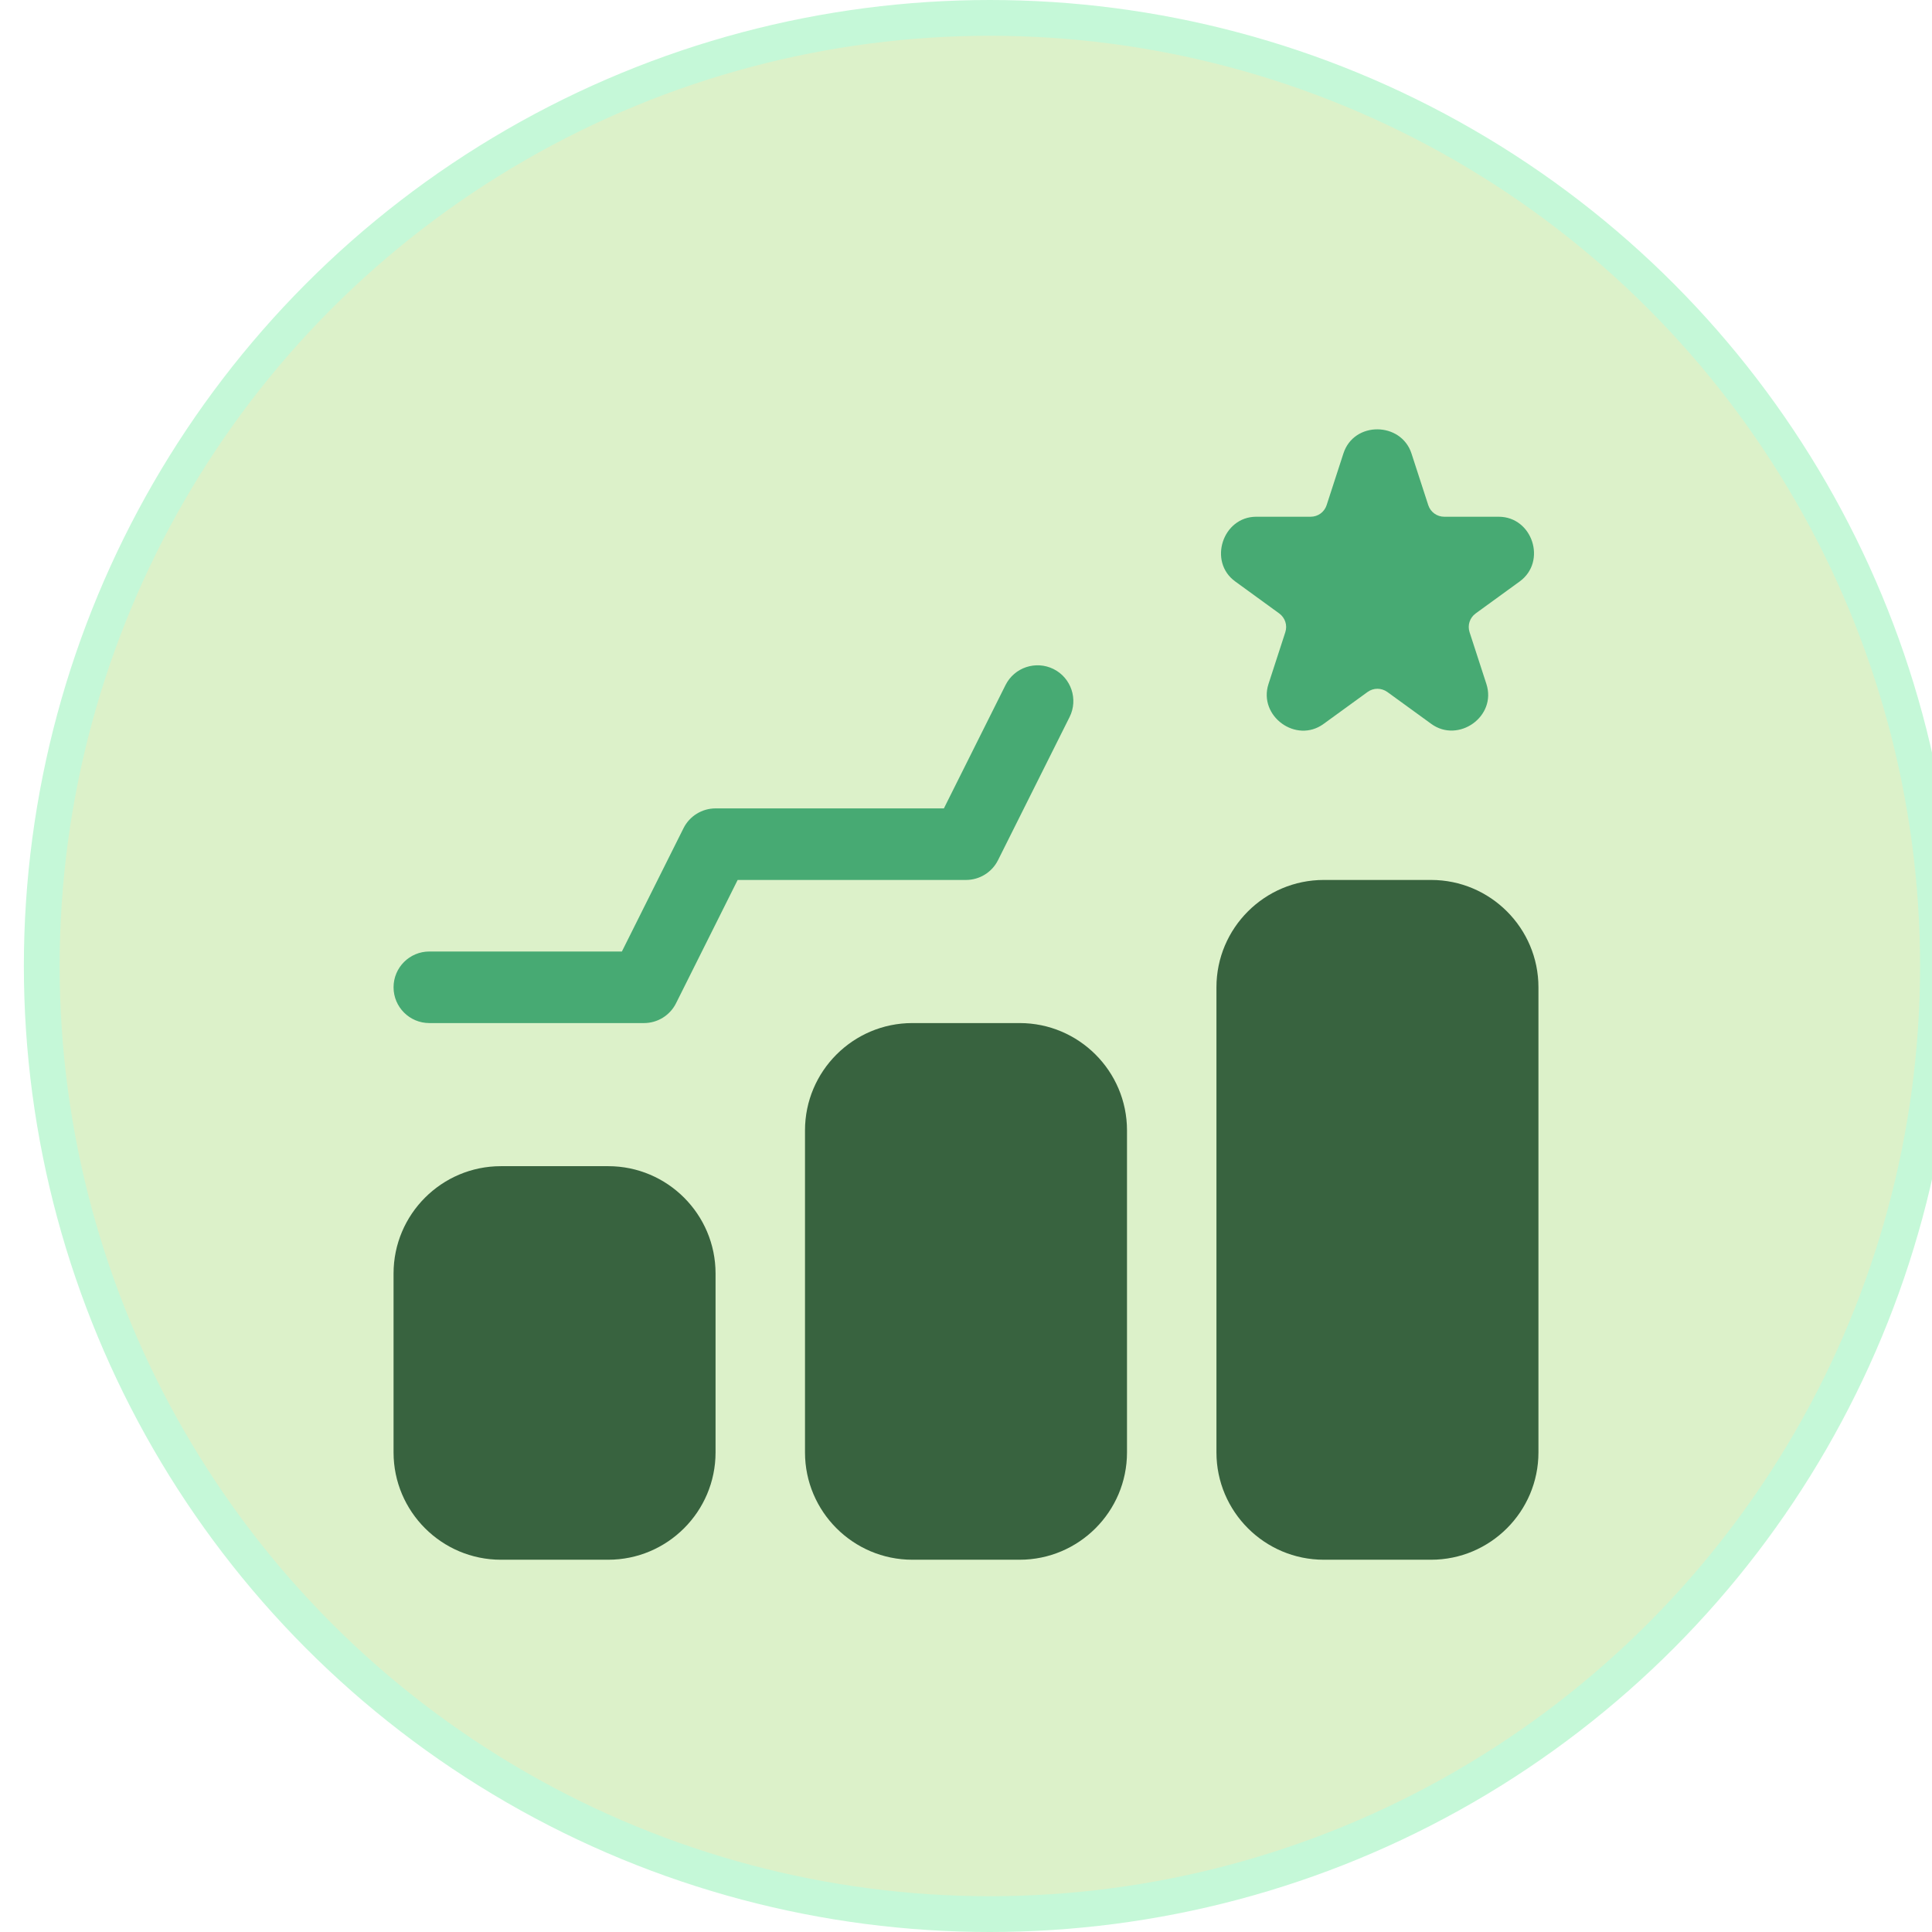 <svg width="54" height="54" viewBox="0 0 54 54" fill="none" xmlns="http://www.w3.org/2000/svg" xmlns:xlink="http://www.w3.org/1999/xlink">
<circle cx="27.667" cy="27" r="26.5" fill="#dcf1c9" stroke="#C5F8D8"/>
<circle cx="27" cy="27" r="27" fill="url(#pattern0_20_1723)" fill-opacity="0.3"/>
<g>
<path d="M27.895 24.042L29.895 20.042C30.142 19.548 29.941 18.947 29.447 18.7C28.952 18.455 28.352 18.654 28.105 19.147L26.382 22.595H20C19.621 22.595 19.275 22.809 19.105 23.147L17.382 26.595H12C11.448 26.595 11 27.042 11 27.595C11 28.147 11.448 28.595 12 28.595H18C18.379 28.595 18.725 28.381 18.895 28.042L20.618 24.595H27C27.379 24.595 27.725 24.381 27.895 24.042Z" fill="#47AA73"/>
<path d="M17 32.595H14C12.346 32.595 11 33.94 11 35.595V40.595C11 42.249 12.346 43.595 14 43.595H17C18.654 43.595 20 42.249 20 40.595V35.595C20 33.94 18.654 32.595 17 32.595Z" fill="#38633F"/>
<path d="M40 24.595H37C35.346 24.595 34 25.94 34 27.595V40.595C34 42.249 35.346 43.595 37 43.595H40C41.654 43.595 43 42.249 43 40.595V27.595C43 25.94 41.654 24.595 40 24.595Z" fill="#38633F"/>
<path d="M35.755 17.146C35.92 17.267 35.988 17.476 35.925 17.67C35.925 17.67 35.456 19.114 35.455 19.117C35.163 20.015 36.228 20.793 36.994 20.234L38.224 19.341C38.389 19.221 38.61 19.223 38.775 19.34L40.006 20.234C40.761 20.783 41.841 20.028 41.545 19.117L41.075 17.67C41.012 17.476 41.08 17.267 41.245 17.146C41.245 17.146 42.474 16.253 42.476 16.252C43.241 15.695 42.834 14.443 41.888 14.443H40.366C40.163 14.443 39.984 14.313 39.921 14.121L39.451 12.674C39.163 11.788 37.844 11.763 37.549 12.674L37.079 14.121C37.016 14.313 36.837 14.443 36.634 14.443C36.634 14.443 35.116 14.443 35.112 14.443C34.173 14.443 33.762 15.7 34.525 16.252L35.755 17.146Z" fill="#47AA73"/>
<path d="M28.5 28.595H25.5C23.846 28.595 22.5 29.94 22.5 31.595V40.595C22.5 42.249 23.846 43.595 25.5 43.595H28.5C30.154 43.595 31.5 42.249 31.5 40.595V31.595C31.5 29.94 30.154 28.595 28.5 28.595Z" fill="#38633F"/>
</g>
<defs>
<pattern id="pattern0_20_1723" patternContentUnits="objectBoundingBox" width="1" height="1">
<use xlink:href="#image0_20_1723" transform="translate(-0.375) scale(0.001)"/>
</pattern>
<clipPath id="clip0_20_1723">
<rect width="32" height="32" fill="white" transform="translate(11 12)"/>
</clipPath>
</defs>
</svg>
